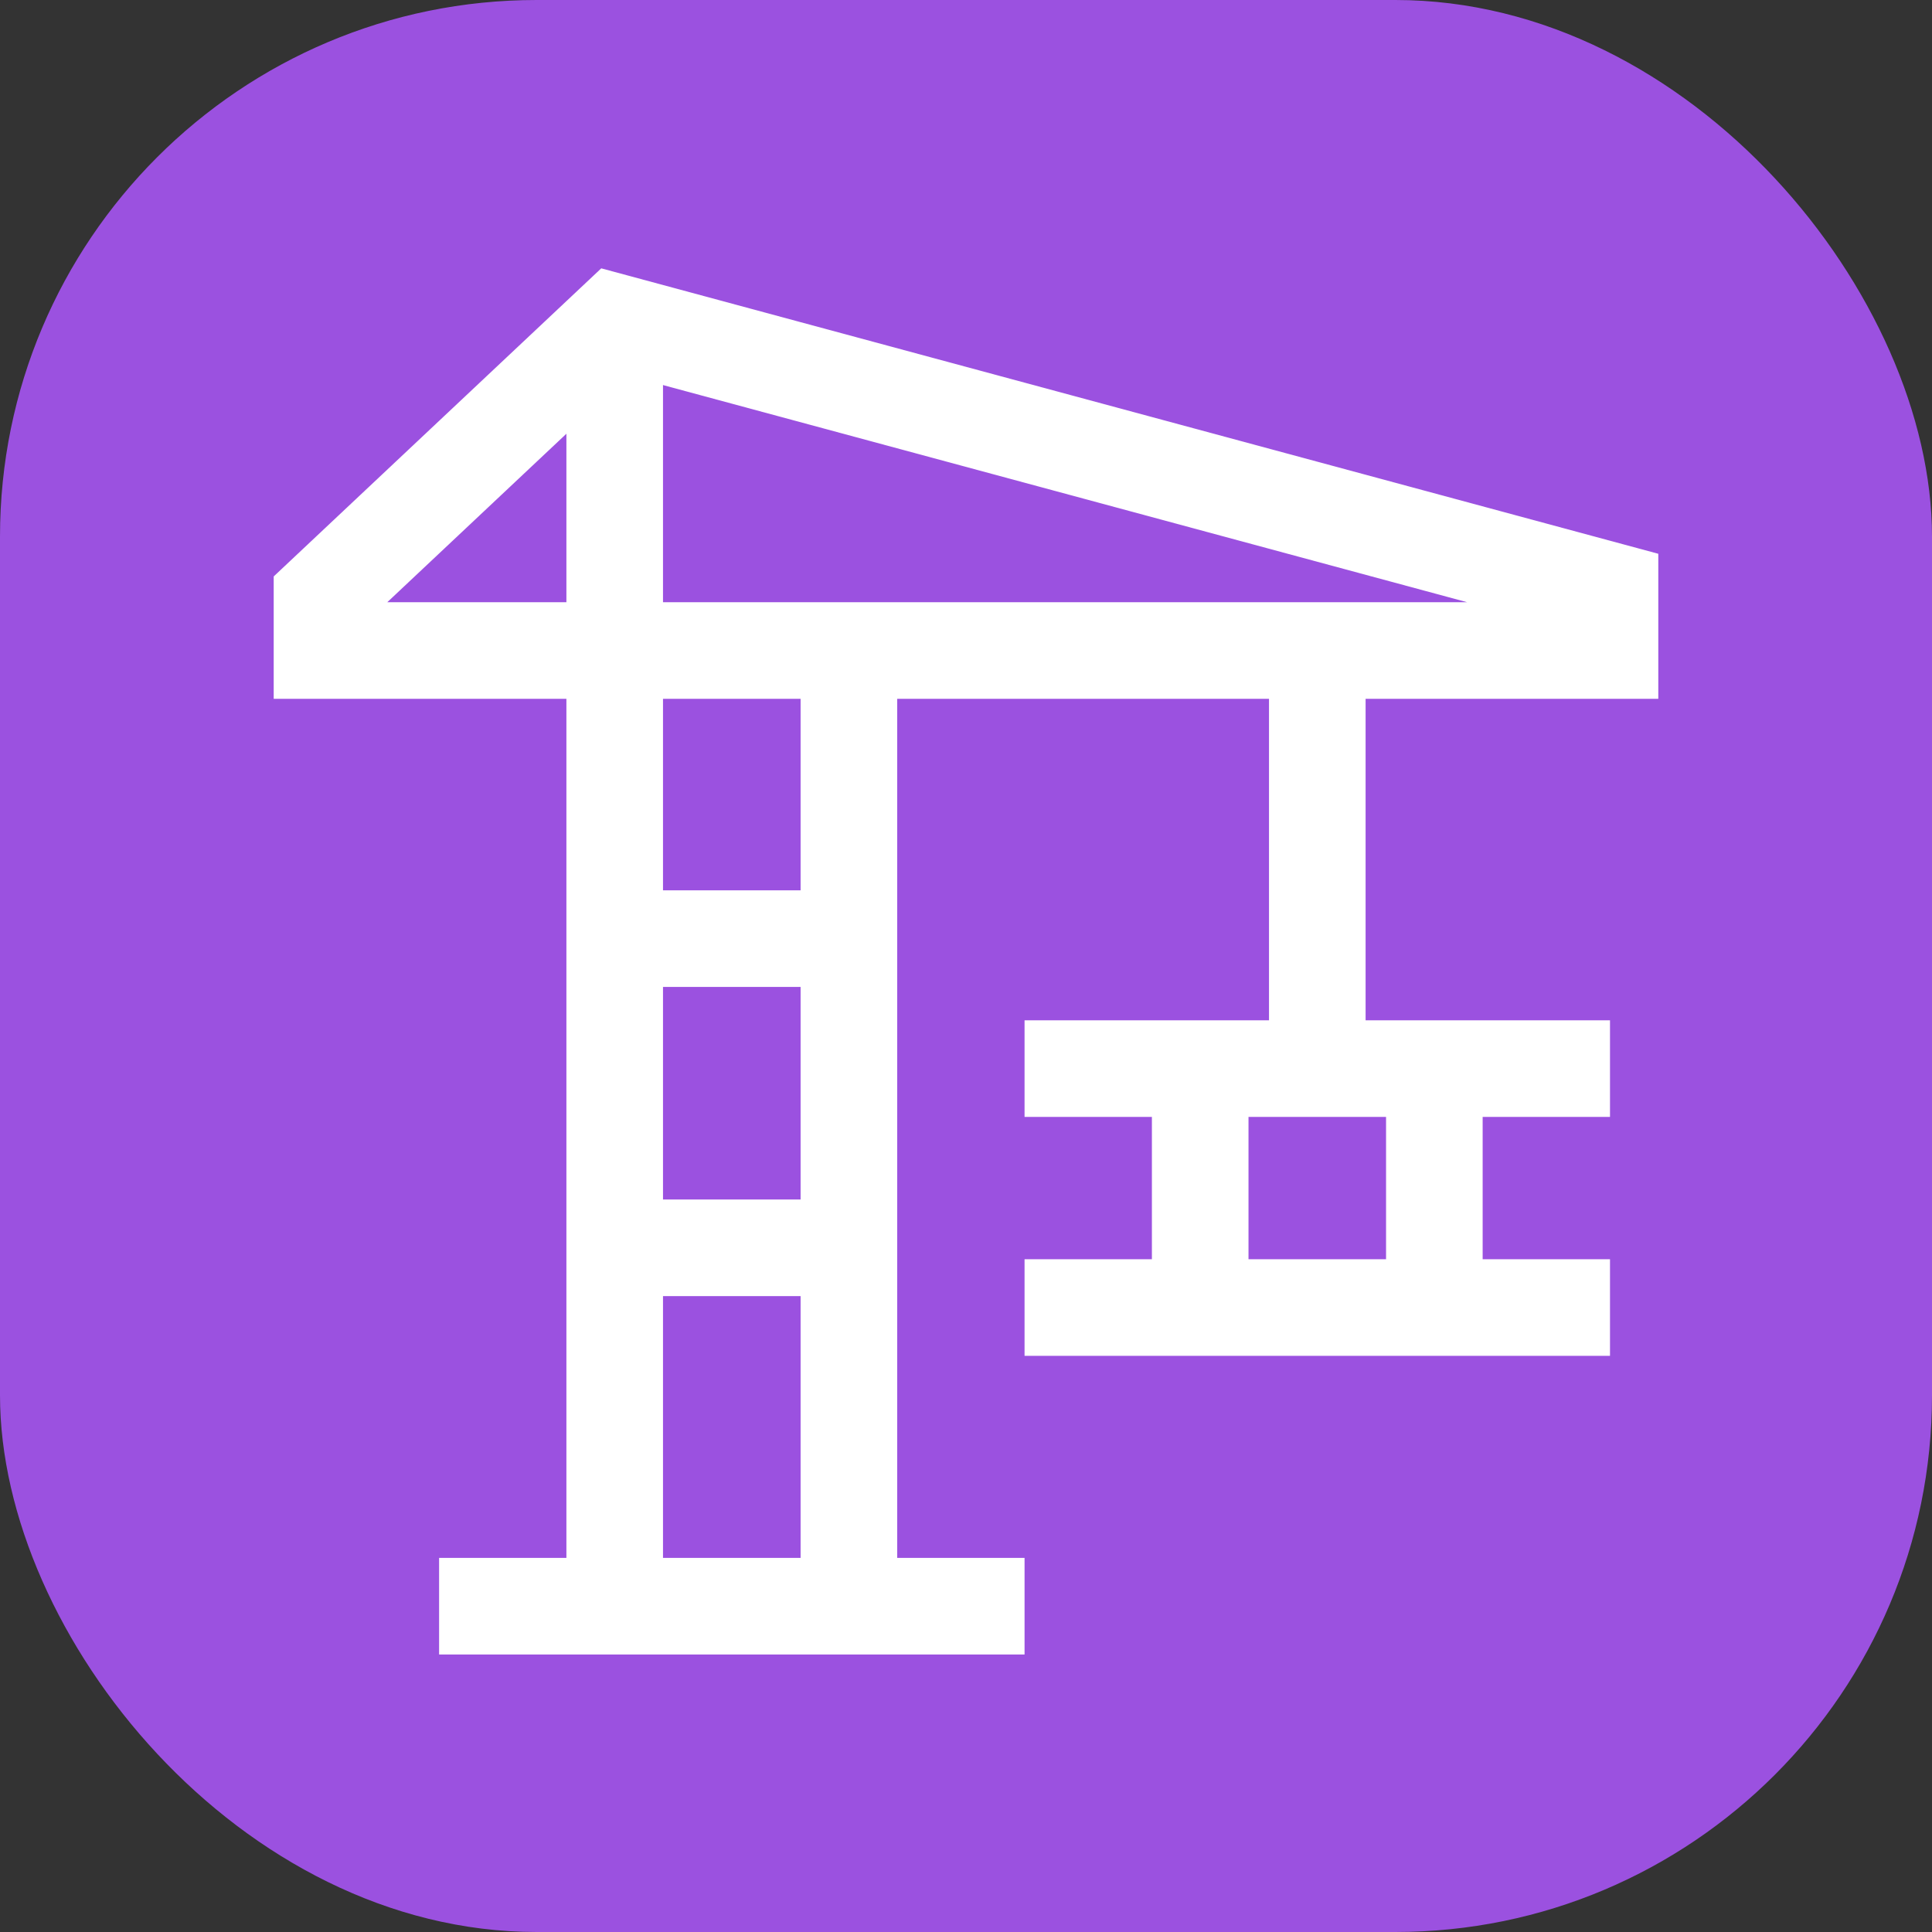 <svg width="36" height="36" viewBox="0 0 36 36" fill="none" xmlns="http://www.w3.org/2000/svg">
<rect x="0" y="0" width="36" height="36" fill="#333333" stroke="none"/>
<rect width="36" height="36" rx="10" fill="#9B51E0"/>
<path d="M11.454 29.929V6.556" stroke="white" stroke-width="1.8" stroke-miterlimit="10"/>
<path d="M15.818 11.235V30" stroke="white" stroke-width="1.8" stroke-miterlimit="10"/>
<path d="M11.454 6L6 11.13V12.121H30V11.008L11.454 6Z" stroke="white" stroke-width="1.8" stroke-miterlimit="10"/>
<path d="M15.818 23.251H11.454" stroke="white" stroke-width="1.8" stroke-miterlimit="10"/>
<path d="M15.818 17.49H11.454" stroke="white" stroke-width="1.8" stroke-miterlimit="10"/>
<path d="M8.182 29.929H19.091" stroke="white" stroke-width="1.8" stroke-miterlimit="10"/>
<path d="M19.091 19.912H30" stroke="white" stroke-width="1.8" stroke-miterlimit="10"/>
<path d="M19.091 24.364H30" stroke="white" stroke-width="1.8" stroke-miterlimit="10"/>
<path d="M26.727 19.912V24.364" stroke="white" stroke-width="1.8" stroke-miterlimit="10"/>
<path d="M22.364 24.364V19.912" stroke="white" stroke-width="1.8" stroke-miterlimit="10"/>
<path d="M24.546 12.121V19.912" stroke="white" stroke-width="1.8" stroke-miterlimit="10"/>
</svg>

